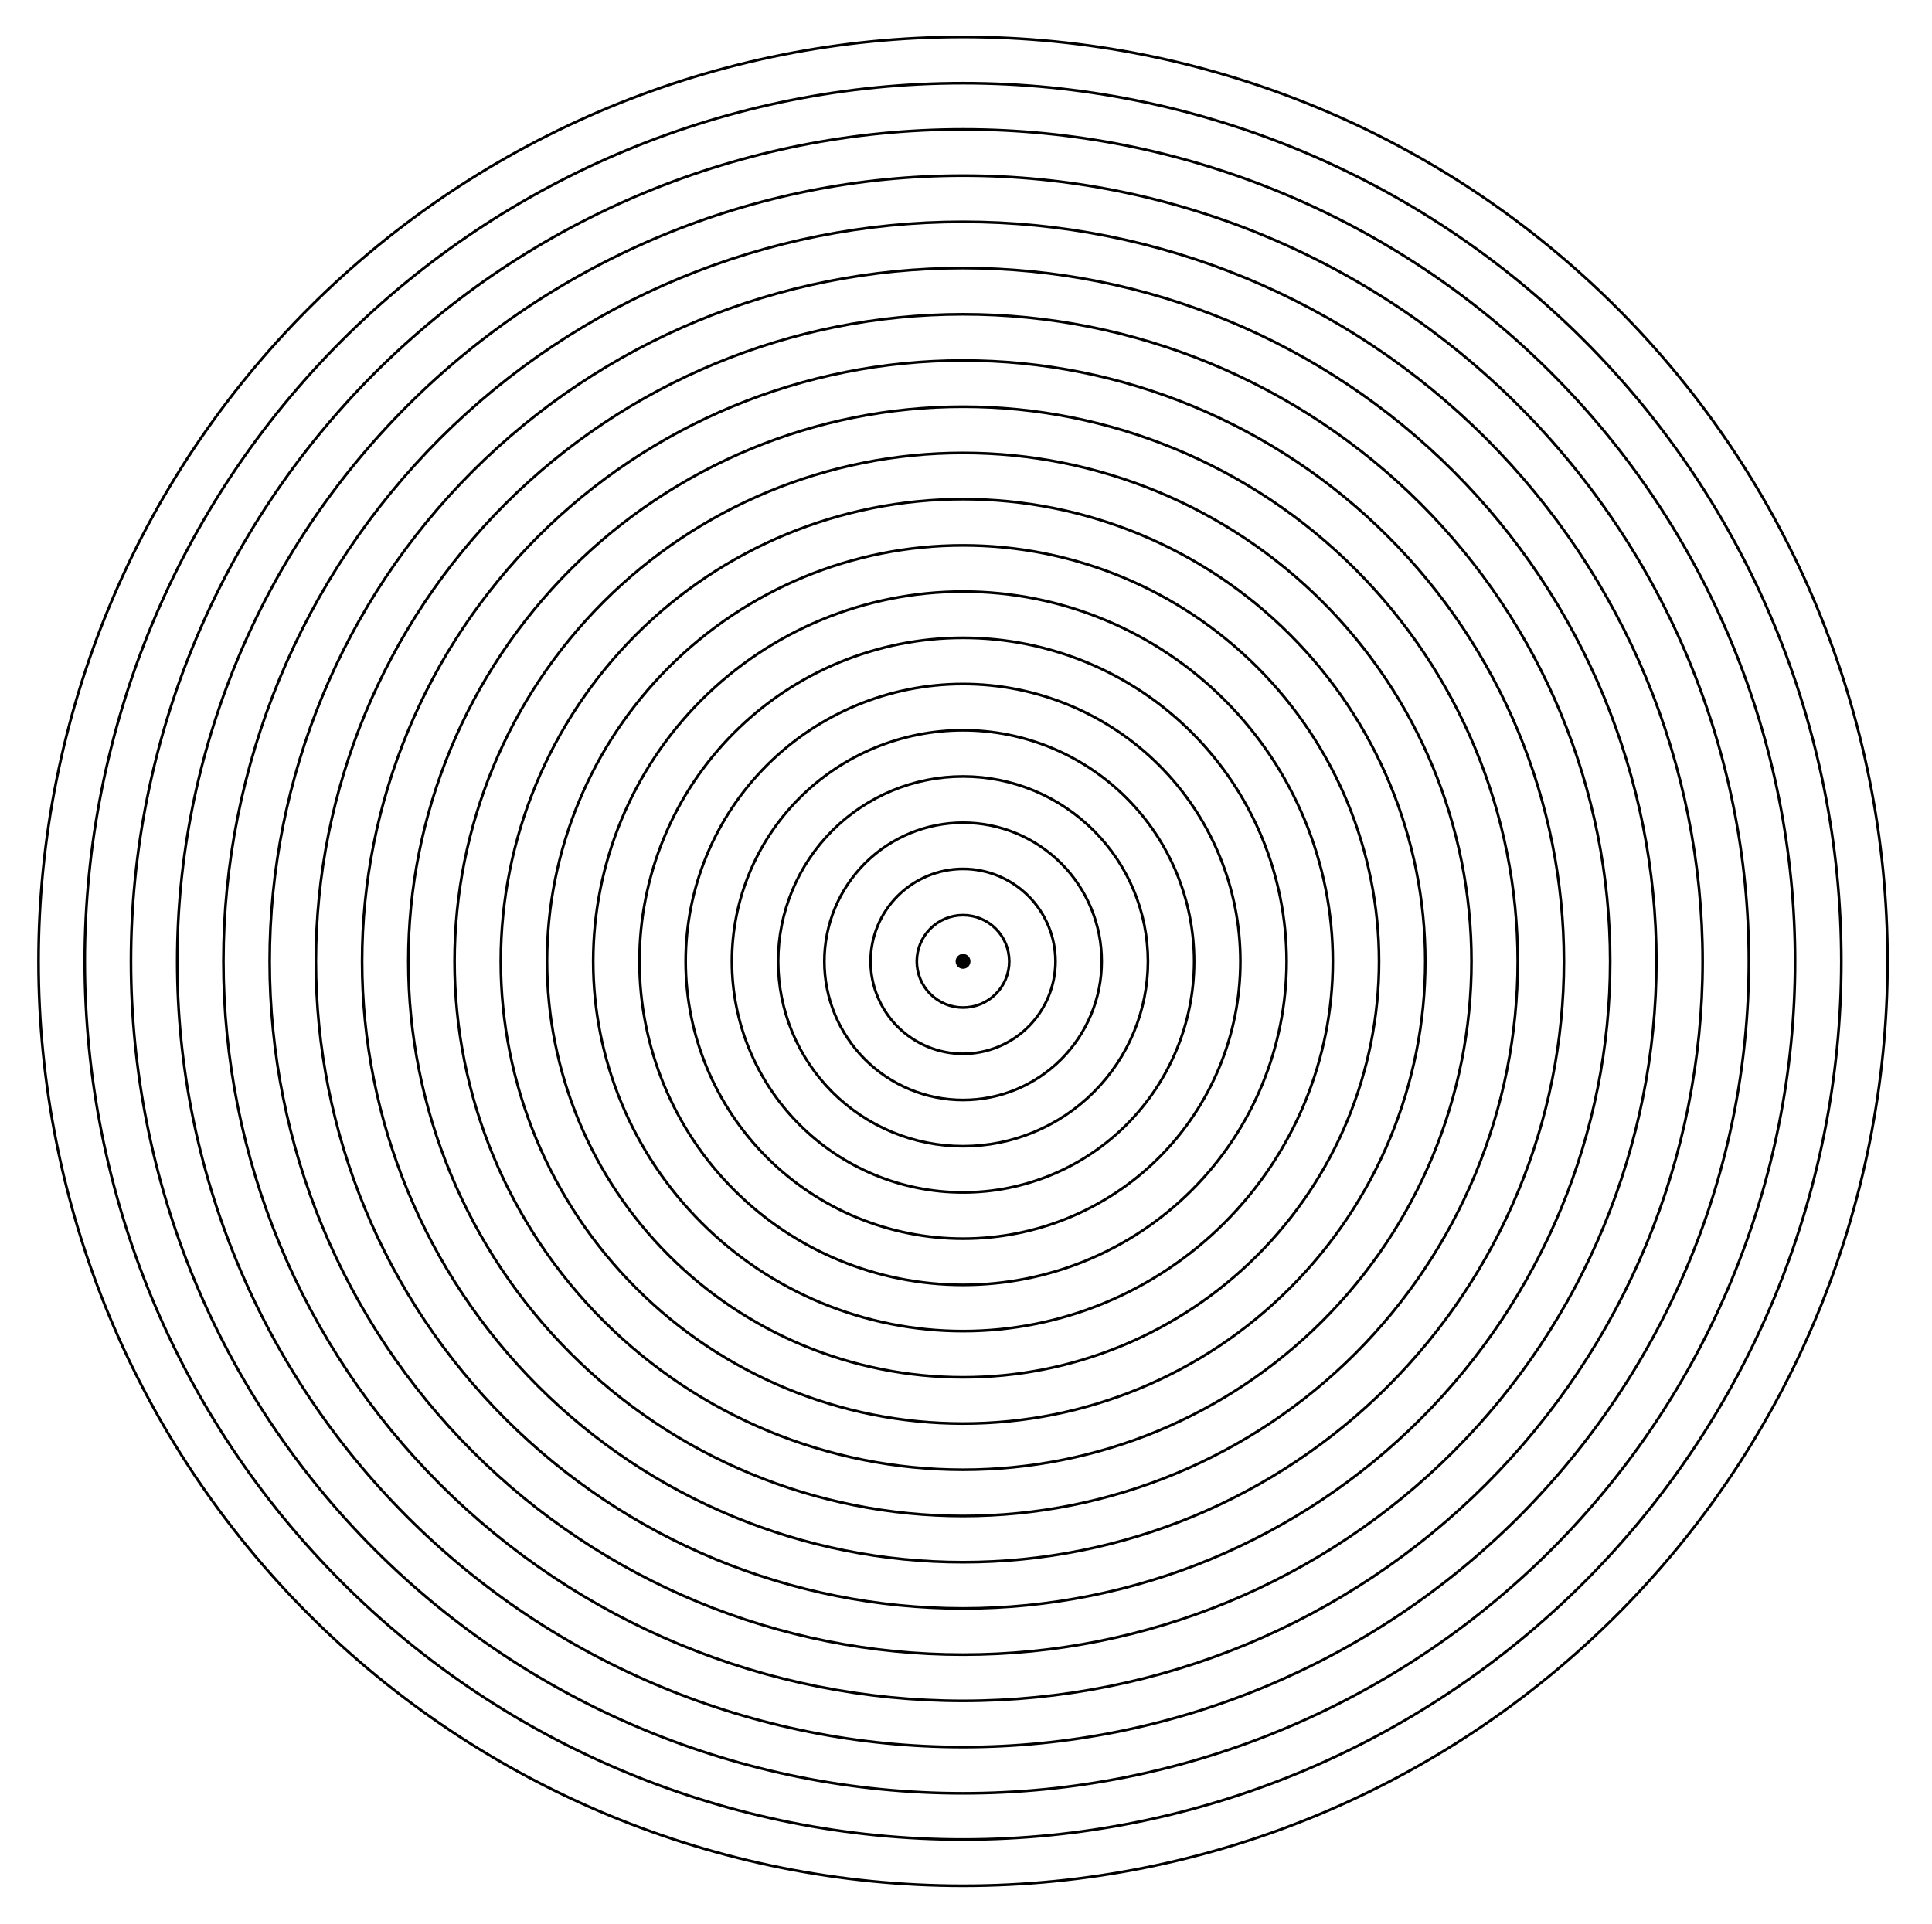 <?xml version="1.0" encoding="UTF-8"?>
<svg xmlns="http://www.w3.org/2000/svg" xmlns:xlink="http://www.w3.org/1999/xlink" width="260pt" height="259pt" viewBox="0 0 260 259">
<path fill-rule="evenodd" fill="rgb(0%, 0%, 0%)" fill-opacity="1" d="M 130.602 129.395 C 130.602 129.656 130.496 129.914 130.309 130.102 C 130.121 130.289 129.863 130.395 129.602 130.395 C 129.336 130.395 129.082 130.289 128.895 130.102 C 128.707 129.914 128.602 129.656 128.602 129.395 C 128.602 129.129 128.707 128.875 128.895 128.684 C 129.082 128.496 129.336 128.395 129.602 128.395 C 129.863 128.395 130.121 128.496 130.309 128.684 C 130.496 128.875 130.602 129.129 130.602 129.395 Z M 130.602 129.395 "/>
<path fill="none" stroke-width="0.36" stroke-linecap="square" stroke-linejoin="miter" stroke="rgb(0%, 0%, 0%)" stroke-opacity="1" stroke-miterlimit="3.25" d="M 135.82 129.395 C 135.82 131.043 135.164 132.625 134 133.793 C 132.832 134.957 131.25 135.613 129.602 135.613 C 127.949 135.613 126.367 134.957 125.203 133.793 C 124.035 132.625 123.379 131.043 123.379 129.395 C 123.379 127.742 124.035 126.16 125.203 124.992 C 126.367 123.828 127.949 123.172 129.602 123.172 C 131.25 123.172 132.832 123.828 134 124.992 C 135.164 126.16 135.82 127.742 135.82 129.395 Z M 135.82 129.395 "/>
<path fill="none" stroke-width="0.36" stroke-linecap="square" stroke-linejoin="miter" stroke="rgb(0%, 0%, 0%)" stroke-opacity="1" stroke-miterlimit="3.25" d="M 142.043 129.395 C 142.043 132.691 140.73 135.855 138.398 138.191 C 136.062 140.523 132.898 141.836 129.602 141.836 C 126.301 141.836 123.137 140.523 120.801 138.191 C 118.469 135.855 117.16 132.691 117.16 129.395 C 117.16 126.094 118.469 122.93 120.801 120.594 C 123.137 118.262 126.301 116.949 129.602 116.949 C 132.898 116.949 136.062 118.262 138.398 120.594 C 140.73 122.93 142.043 126.094 142.043 129.395 Z M 142.043 129.395 "/>
<path fill="none" stroke-width="0.36" stroke-linecap="square" stroke-linejoin="miter" stroke="rgb(0%, 0%, 0%)" stroke-opacity="1" stroke-miterlimit="3.25" d="M 148.262 129.395 C 148.262 134.344 146.297 139.09 142.797 142.59 C 139.297 146.09 134.551 148.055 129.602 148.055 C 124.652 148.055 119.902 146.09 116.402 142.59 C 112.902 139.09 110.938 134.344 110.938 129.395 C 110.938 124.441 112.902 119.695 116.402 116.195 C 119.902 112.695 124.652 110.73 129.602 110.73 C 134.551 110.73 139.297 112.695 142.797 116.195 C 146.297 119.695 148.262 124.441 148.262 129.395 Z M 148.262 129.395 "/>
<path fill="none" stroke-width="0.36" stroke-linecap="square" stroke-linejoin="miter" stroke="rgb(0%, 0%, 0%)" stroke-opacity="1" stroke-miterlimit="3.25" d="M 154.484 129.395 C 154.484 135.992 151.863 142.32 147.195 146.988 C 142.527 151.652 136.199 154.277 129.602 154.277 C 123 154.277 116.672 151.652 112.004 146.988 C 107.34 142.32 104.719 135.992 104.719 129.395 C 104.719 122.793 107.34 116.465 112.004 111.797 C 116.672 107.133 123 104.508 129.602 104.508 C 136.199 104.508 142.527 107.133 147.195 111.797 C 151.863 116.465 154.484 122.793 154.484 129.395 Z M 154.484 129.395 "/>
<path fill="none" stroke-width="0.36" stroke-linecap="square" stroke-linejoin="miter" stroke="rgb(0%, 0%, 0%)" stroke-opacity="1" stroke-miterlimit="3.25" d="M 160.703 129.395 C 160.703 137.641 157.426 145.555 151.594 151.387 C 145.762 157.219 137.848 160.496 129.602 160.496 C 121.352 160.496 113.438 157.219 107.605 151.387 C 101.773 145.555 98.496 137.641 98.496 129.395 C 98.496 121.145 101.773 113.23 107.605 107.398 C 113.438 101.566 121.352 98.289 129.602 98.289 C 137.848 98.289 145.762 101.566 151.594 107.398 C 157.426 113.23 160.703 121.145 160.703 129.395 Z M 160.703 129.395 "/>
<path fill="none" stroke-width="0.36" stroke-linecap="square" stroke-linejoin="miter" stroke="rgb(0%, 0%, 0%)" stroke-opacity="1" stroke-miterlimit="3.25" d="M 166.926 129.395 C 166.926 139.293 162.992 148.785 155.992 155.785 C 148.992 162.785 139.5 166.719 129.602 166.719 C 119.699 166.719 110.207 162.785 103.207 155.785 C 96.207 148.785 92.273 139.293 92.273 129.395 C 92.273 119.492 96.207 110 103.207 103 C 110.207 96 119.699 92.066 129.602 92.066 C 139.5 92.066 148.992 96 155.992 103 C 162.992 110 166.926 119.492 166.926 129.395 Z M 166.926 129.395 "/>
<path fill="none" stroke-width="0.36" stroke-linecap="square" stroke-linejoin="miter" stroke="rgb(0%, 0%, 0%)" stroke-opacity="1" stroke-miterlimit="3.25" d="M 173.145 129.395 C 173.145 140.941 168.559 152.02 160.391 160.184 C 152.227 168.352 141.148 172.938 129.602 172.938 C 118.051 172.938 106.977 168.352 98.809 160.184 C 90.641 152.02 86.055 140.941 86.055 129.395 C 86.055 117.844 90.641 106.77 98.809 98.602 C 106.977 90.434 118.051 85.848 129.602 85.848 C 141.148 85.848 152.227 90.434 160.391 98.602 C 168.559 106.77 173.145 117.844 173.145 129.395 Z M 173.145 129.395 "/>
<path fill="none" stroke-width="0.36" stroke-linecap="square" stroke-linejoin="miter" stroke="rgb(0%, 0%, 0%)" stroke-opacity="1" stroke-miterlimit="3.25" d="M 179.367 129.395 C 179.367 142.59 174.125 155.25 164.789 164.582 C 155.457 173.914 142.801 179.16 129.602 179.16 C 116.402 179.16 103.742 173.914 94.41 164.582 C 85.078 155.25 79.832 142.59 79.832 129.395 C 79.832 116.195 85.078 103.535 94.41 94.203 C 103.742 84.871 116.402 79.625 129.602 79.625 C 142.801 79.625 155.457 84.871 164.789 94.203 C 174.125 103.535 179.367 116.195 179.367 129.395 Z M 179.367 129.395 "/>
<path fill="none" stroke-width="0.36" stroke-linecap="square" stroke-linejoin="miter" stroke="rgb(0%, 0%, 0%)" stroke-opacity="1" stroke-miterlimit="3.25" d="M 185.586 129.395 C 185.586 144.242 179.688 158.48 169.188 168.98 C 158.688 179.48 144.449 185.379 129.602 185.379 C 114.75 185.379 100.512 179.48 90.012 168.98 C 79.512 158.48 73.613 144.242 73.613 129.395 C 73.613 114.543 79.512 100.305 90.012 89.805 C 100.512 79.305 114.75 73.406 129.602 73.406 C 144.449 73.406 158.688 79.305 169.188 89.805 C 179.688 100.305 185.586 114.543 185.586 129.395 Z M 185.586 129.395 "/>
<path fill="none" stroke-width="0.36" stroke-linecap="square" stroke-linejoin="miter" stroke="rgb(0%, 0%, 0%)" stroke-opacity="1" stroke-miterlimit="3.25" d="M 191.809 129.395 C 191.809 145.891 185.254 161.715 173.586 173.379 C 161.922 185.047 146.098 191.602 129.602 191.602 C 113.102 191.602 97.277 185.047 85.613 173.379 C 73.945 161.715 67.391 145.891 67.391 129.395 C 67.391 112.895 73.945 97.07 85.613 85.406 C 97.277 73.738 113.102 67.184 129.602 67.184 C 146.098 67.184 161.922 73.738 173.586 85.406 C 185.254 97.07 191.809 112.895 191.809 129.395 Z M 191.809 129.395 "/>
<path fill="none" stroke-width="0.36" stroke-linecap="square" stroke-linejoin="miter" stroke="rgb(0%, 0%, 0%)" stroke-opacity="1" stroke-miterlimit="3.25" d="M 198.027 129.395 C 198.027 147.543 190.82 164.945 177.988 177.777 C 165.152 190.613 147.75 197.82 129.602 197.82 C 111.453 197.82 94.047 190.613 81.215 177.777 C 68.379 164.945 61.172 147.543 61.172 129.395 C 61.172 111.246 68.379 93.84 81.215 81.008 C 94.047 68.172 111.453 60.965 129.602 60.965 C 147.75 60.965 165.152 68.172 177.988 81.008 C 190.82 93.84 198.027 111.246 198.027 129.395 Z M 198.027 129.395 "/>
<path fill="none" stroke-width="0.36" stroke-linecap="square" stroke-linejoin="miter" stroke="rgb(0%, 0%, 0%)" stroke-opacity="1" stroke-miterlimit="3.25" d="M 204.25 129.395 C 204.25 149.191 196.383 168.18 182.387 182.18 C 168.387 196.176 149.398 204.043 129.602 204.043 C 109.801 204.043 90.812 196.176 76.816 182.18 C 62.816 168.18 54.949 149.191 54.949 129.395 C 54.949 109.594 62.816 90.605 76.816 76.605 C 90.812 62.609 109.801 54.742 129.602 54.742 C 149.398 54.742 168.387 62.609 182.387 76.605 C 196.383 90.605 204.25 109.594 204.25 129.395 Z M 204.25 129.395 "/>
<path fill="none" stroke-width="0.36" stroke-linecap="square" stroke-linejoin="miter" stroke="rgb(0%, 0%, 0%)" stroke-opacity="1" stroke-miterlimit="3.25" d="M 210.469 129.395 C 210.469 150.84 201.949 171.41 186.785 186.578 C 171.617 201.742 151.047 210.262 129.602 210.262 C 108.152 210.262 87.582 201.742 72.414 186.578 C 57.25 171.41 48.73 150.84 48.73 129.395 C 48.73 107.945 57.25 87.375 72.414 72.207 C 87.582 57.043 108.152 48.523 129.602 48.523 C 151.047 48.523 171.617 57.043 186.785 72.207 C 201.949 87.375 210.469 107.945 210.469 129.395 Z M 210.469 129.395 "/>
<path fill="none" stroke-width="0.36" stroke-linecap="square" stroke-linejoin="miter" stroke="rgb(0%, 0%, 0%)" stroke-opacity="1" stroke-miterlimit="3.25" d="M 216.691 129.395 C 216.691 152.492 207.516 174.645 191.184 190.977 C 174.852 207.309 152.699 216.484 129.602 216.484 C 106.504 216.484 84.352 207.309 68.016 190.977 C 51.684 174.645 42.508 152.492 42.508 129.395 C 42.508 106.293 51.684 84.145 68.016 67.809 C 84.352 51.477 106.504 42.301 129.602 42.301 C 152.699 42.301 174.852 51.477 191.184 67.809 C 207.516 84.145 216.691 106.293 216.691 129.395 Z M 216.691 129.395 "/>
<path fill="none" stroke-width="0.36" stroke-linecap="square" stroke-linejoin="miter" stroke="rgb(0%, 0%, 0%)" stroke-opacity="1" stroke-miterlimit="3.25" d="M 222.91 129.395 C 222.91 154.141 213.082 177.875 195.582 195.375 C 178.082 212.875 154.348 222.703 129.602 222.703 C 104.852 222.703 81.117 212.875 63.617 195.375 C 46.117 177.875 36.289 154.141 36.289 129.395 C 36.289 104.645 46.117 80.91 63.617 63.41 C 81.117 45.91 104.852 36.082 129.602 36.082 C 154.348 36.082 178.082 45.91 195.582 63.41 C 213.082 80.91 222.91 104.645 222.91 129.395 Z M 222.91 129.395 "/>
<path fill="none" stroke-width="0.36" stroke-linecap="square" stroke-linejoin="miter" stroke="rgb(0%, 0%, 0%)" stroke-opacity="1" stroke-miterlimit="3.25" d="M 229.133 129.395 C 229.133 155.789 218.645 181.105 199.98 199.773 C 181.312 218.438 155.996 228.926 129.602 228.926 C 103.203 228.926 77.887 218.438 59.219 199.773 C 40.555 181.105 30.066 155.789 30.066 129.395 C 30.066 102.996 40.555 77.68 59.219 59.012 C 77.887 40.348 103.203 29.859 129.602 29.859 C 155.996 29.859 181.312 40.348 199.98 59.012 C 218.645 77.68 229.133 102.996 229.133 129.395 Z M 229.133 129.395 "/>
<path fill="none" stroke-width="0.36" stroke-linecap="square" stroke-linejoin="miter" stroke="rgb(0%, 0%, 0%)" stroke-opacity="1" stroke-miterlimit="3.25" d="M 235.355 129.395 C 235.355 157.441 224.211 184.34 204.379 204.172 C 184.547 224.004 157.648 235.145 129.602 235.145 C 101.551 235.145 74.652 224.004 54.82 204.172 C 34.988 184.34 23.848 157.441 23.848 129.395 C 23.848 101.344 34.988 74.445 54.82 54.613 C 74.652 34.781 101.551 23.641 129.602 23.641 C 157.648 23.641 184.547 34.781 204.379 54.613 C 224.211 74.445 235.355 101.344 235.355 129.395 Z M 235.355 129.395 "/>
<path fill="none" stroke-width="0.36" stroke-linecap="square" stroke-linejoin="miter" stroke="rgb(0%, 0%, 0%)" stroke-opacity="1" stroke-miterlimit="3.25" d="M 241.574 129.395 C 241.574 159.09 229.777 187.57 208.777 208.57 C 187.777 229.57 159.297 241.367 129.602 241.367 C 99.902 241.367 71.422 229.57 50.422 208.57 C 29.422 187.57 17.625 159.09 17.625 129.395 C 17.625 99.695 29.422 71.215 50.422 50.215 C 71.422 29.215 99.902 17.418 129.602 17.418 C 159.297 17.418 187.777 29.215 208.777 50.215 C 229.777 71.215 241.574 99.695 241.574 129.395 Z M 241.574 129.395 "/>
<path fill="none" stroke-width="0.36" stroke-linecap="square" stroke-linejoin="miter" stroke="rgb(0%, 0%, 0%)" stroke-opacity="1" stroke-miterlimit="3.25" d="M 247.797 129.395 C 247.797 160.738 235.344 190.805 213.176 212.969 C 191.012 235.137 160.949 247.586 129.602 247.586 C 98.254 247.586 68.188 235.137 46.023 212.969 C 23.859 190.805 11.406 160.738 11.406 129.395 C 11.406 98.047 23.859 67.98 46.023 45.816 C 68.188 23.648 98.254 11.199 129.602 11.199 C 160.949 11.199 191.012 23.648 213.176 45.816 C 235.344 67.98 247.797 98.047 247.797 129.395 Z M 247.797 129.395 "/>
<path fill="none" stroke-width="0.36" stroke-linecap="square" stroke-linejoin="miter" stroke="rgb(0%, 0%, 0%)" stroke-opacity="1" stroke-miterlimit="3.25" d="M 254.016 129.395 C 254.016 162.391 240.906 194.035 217.574 217.367 C 194.242 240.699 162.598 253.809 129.602 253.809 C 96.602 253.809 64.957 240.699 41.625 217.367 C 18.293 194.035 5.184 162.391 5.184 129.395 C 5.184 96.395 18.293 64.75 41.625 41.418 C 64.957 18.086 96.602 4.977 129.602 4.977 C 162.598 4.977 194.242 18.086 217.574 41.418 C 240.906 64.75 254.016 96.395 254.016 129.395 Z M 254.016 129.395 "/>
</svg>
